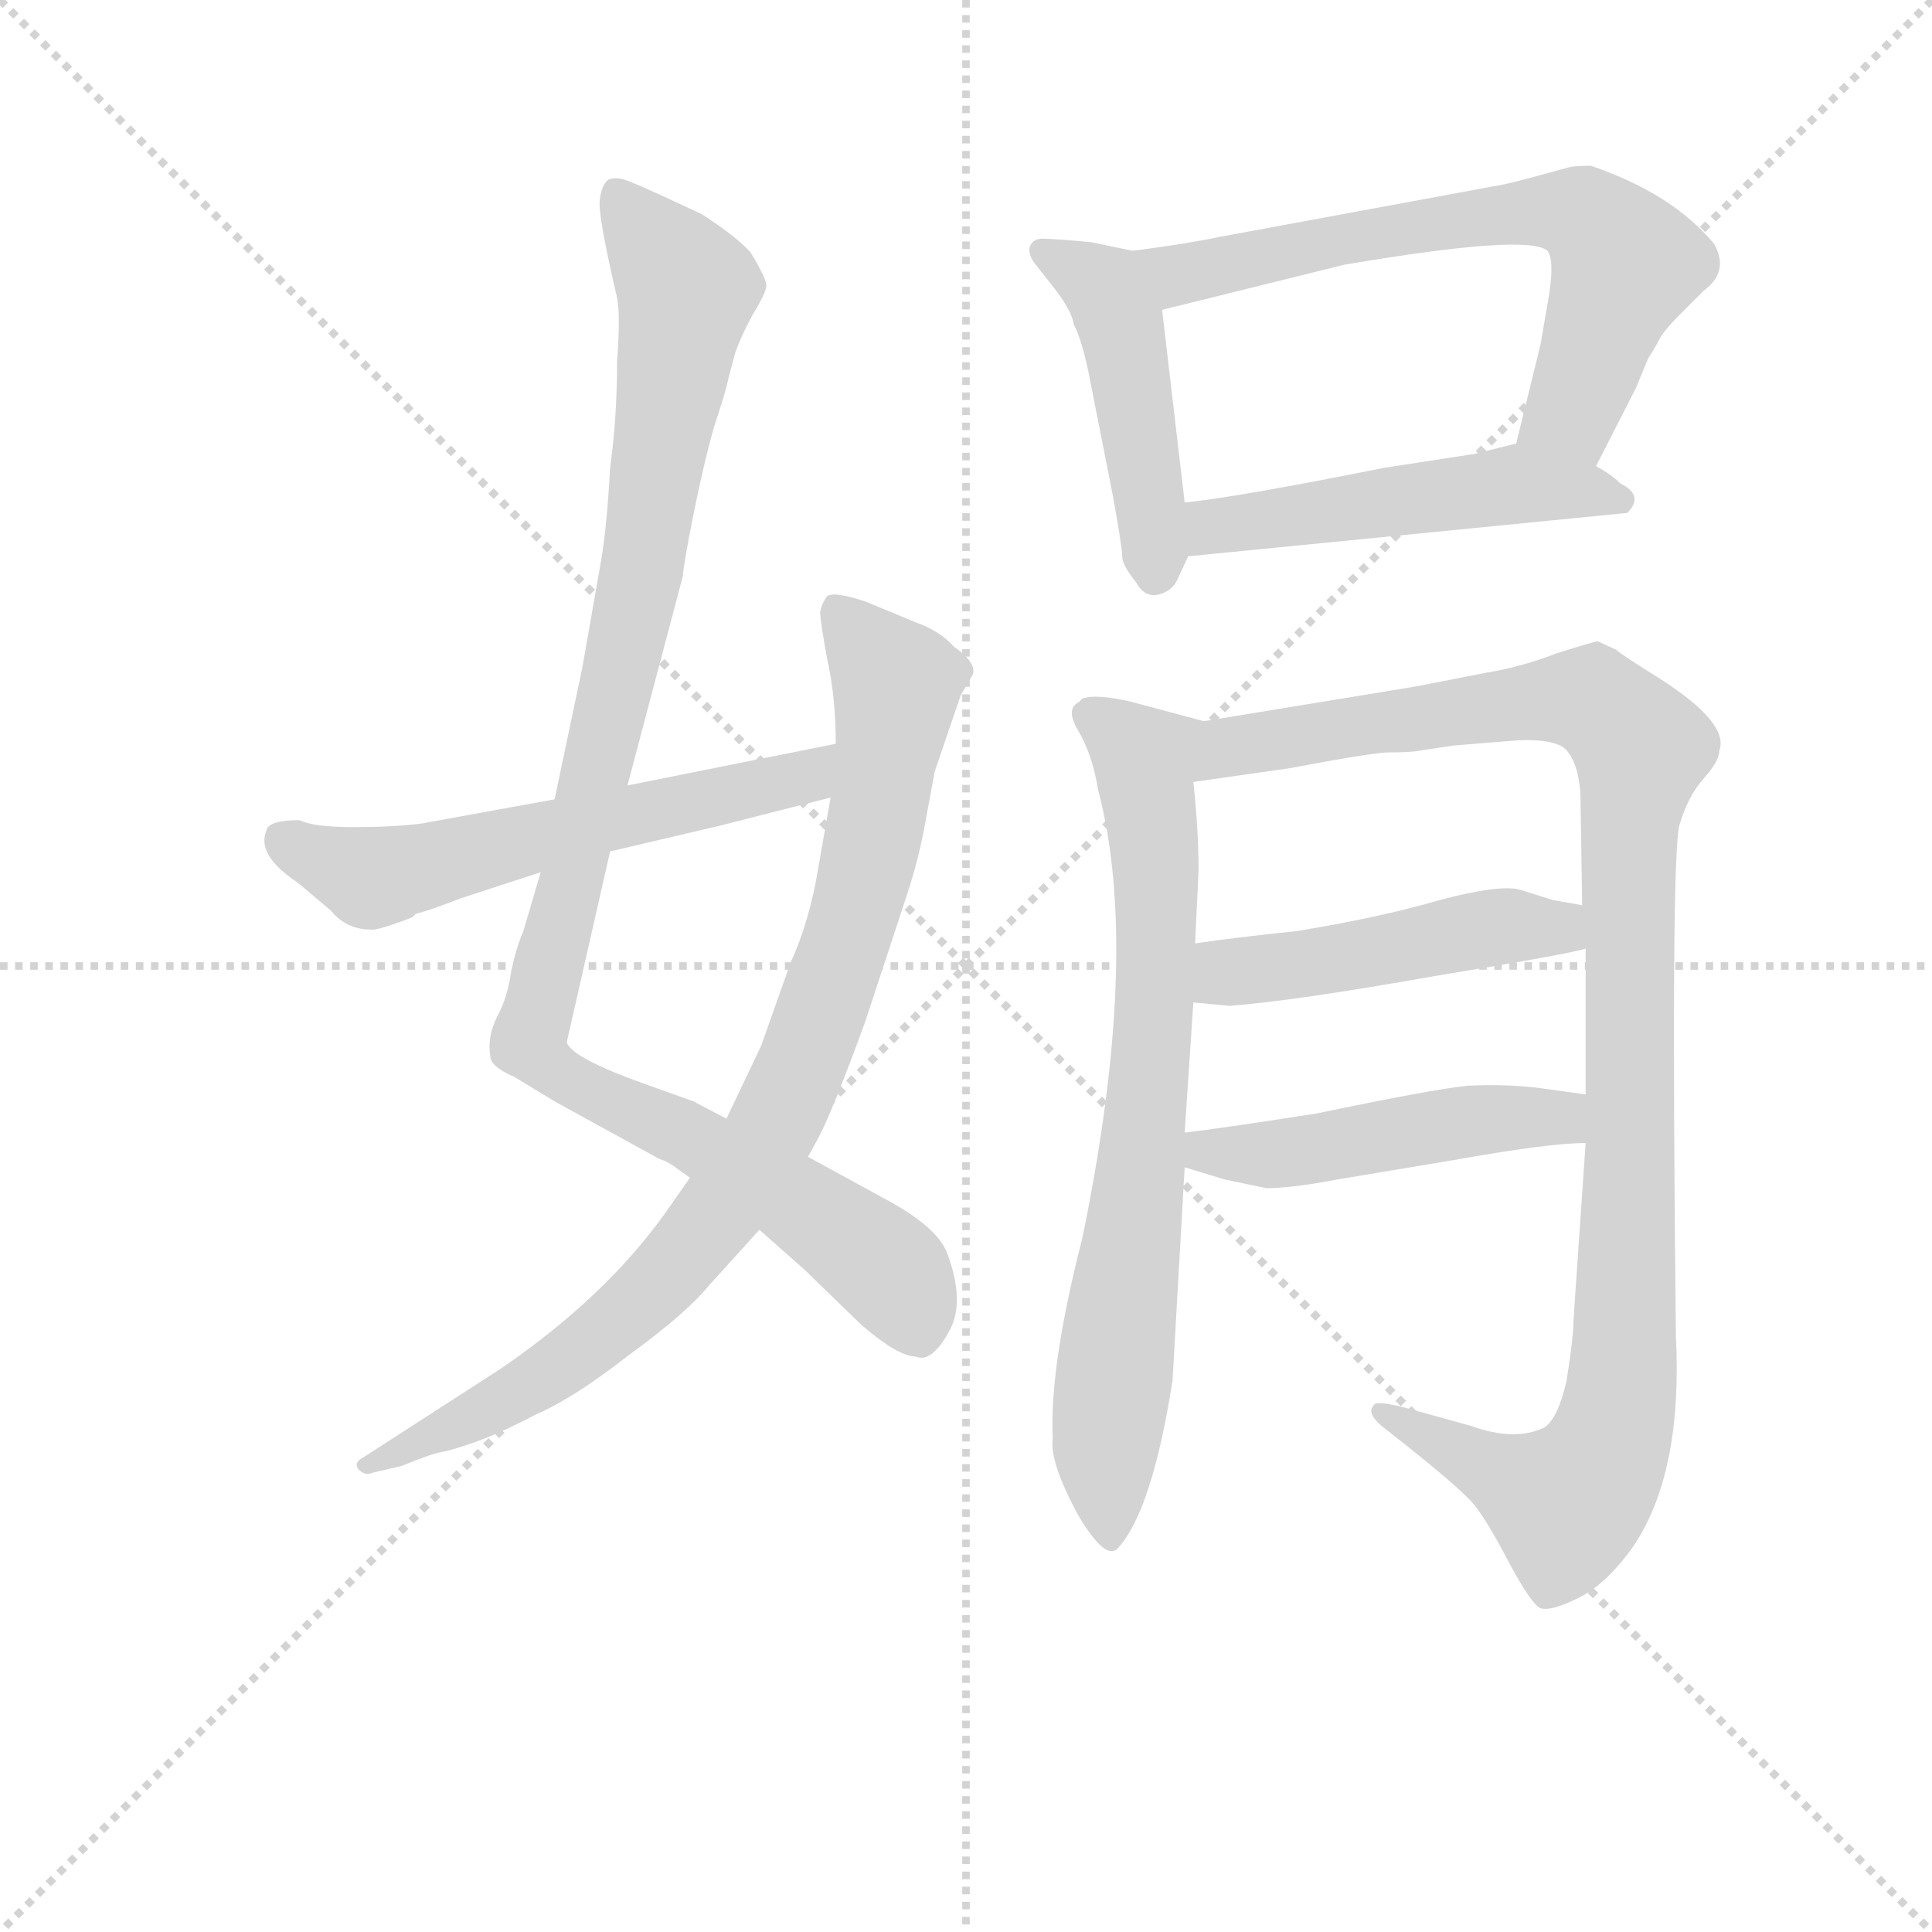<svg version="1.1" viewBox="0 0 1024 1024" xmlns="http://www.w3.org/2000/svg">
  <g stroke="lightgray" stroke-dasharray="1,1" stroke-width="1" transform="scale(4, 4)">
    <line x1="0" y1="0" x2="256" y2="256"></line>
    <line x1="256" y1="0" x2="0" y2="256"></line>
    <line x1="128" y1="0" x2="128" y2="256"></line>
    <line x1="0" y1="128" x2="256" y2="128"></line>
  </g>
<g transform="scale(0.92, -0.92) translate(60, -900)">
   <style type="text/css">
    @keyframes keyframes0 {
      from {
       stroke: blue;
       stroke-dashoffset: 1051;
       stroke-width: 128;
       }
       77% {
       animation-timing-function: step-end;
       stroke: blue;
       stroke-dashoffset: 0;
       stroke-width: 128;
       }
       to {
       stroke: black;
       stroke-width: 1024;
       }
       }
       #make-me-a-hanzi-animation-0 {
         animation: keyframes0 1.105s both;
         animation-delay: 0s;
         animation-timing-function: linear;
       }
    @keyframes keyframes1 {
      from {
       stroke: blue;
       stroke-dashoffset: 888;
       stroke-width: 128;
       }
       74% {
       animation-timing-function: step-end;
       stroke: blue;
       stroke-dashoffset: 0;
       stroke-width: 128;
       }
       to {
       stroke: black;
       stroke-width: 1024;
       }
       }
       #make-me-a-hanzi-animation-1 {
         animation: keyframes1 0.973s both;
         animation-delay: 1.105s;
         animation-timing-function: linear;
       }
    @keyframes keyframes2 {
      from {
       stroke: blue;
       stroke-dashoffset: 584;
       stroke-width: 128;
       }
       66% {
       animation-timing-function: step-end;
       stroke: blue;
       stroke-dashoffset: 0;
       stroke-width: 128;
       }
       to {
       stroke: black;
       stroke-width: 1024;
       }
       }
       #make-me-a-hanzi-animation-2 {
         animation: keyframes2 0.725s both;
         animation-delay: 2.078s;
         animation-timing-function: linear;
       }
    @keyframes keyframes3 {
      from {
       stroke: blue;
       stroke-dashoffset: 465;
       stroke-width: 128;
       }
       60% {
       animation-timing-function: step-end;
       stroke: blue;
       stroke-dashoffset: 0;
       stroke-width: 128;
       }
       to {
       stroke: black;
       stroke-width: 1024;
       }
       }
       #make-me-a-hanzi-animation-3 {
         animation: keyframes3 0.628s both;
         animation-delay: 2.803s;
         animation-timing-function: linear;
       }
    @keyframes keyframes4 {
      from {
       stroke: blue;
       stroke-dashoffset: 668;
       stroke-width: 128;
       }
       68% {
       animation-timing-function: step-end;
       stroke: blue;
       stroke-dashoffset: 0;
       stroke-width: 128;
       }
       to {
       stroke: black;
       stroke-width: 1024;
       }
       }
       #make-me-a-hanzi-animation-4 {
         animation: keyframes4 0.794s both;
         animation-delay: 3.432s;
         animation-timing-function: linear;
       }
    @keyframes keyframes5 {
      from {
       stroke: blue;
       stroke-dashoffset: 505;
       stroke-width: 128;
       }
       62% {
       animation-timing-function: step-end;
       stroke: blue;
       stroke-dashoffset: 0;
       stroke-width: 128;
       }
       to {
       stroke: black;
       stroke-width: 1024;
       }
       }
       #make-me-a-hanzi-animation-5 {
         animation: keyframes5 0.661s both;
         animation-delay: 4.225s;
         animation-timing-function: linear;
       }
    @keyframes keyframes6 {
      from {
       stroke: blue;
       stroke-dashoffset: 746;
       stroke-width: 128;
       }
       71% {
       animation-timing-function: step-end;
       stroke: blue;
       stroke-dashoffset: 0;
       stroke-width: 128;
       }
       to {
       stroke: black;
       stroke-width: 1024;
       }
       }
       #make-me-a-hanzi-animation-6 {
         animation: keyframes6 0.857s both;
         animation-delay: 4.886s;
         animation-timing-function: linear;
       }
    @keyframes keyframes7 {
      from {
       stroke: blue;
       stroke-dashoffset: 1093;
       stroke-width: 128;
       }
       78% {
       animation-timing-function: step-end;
       stroke: blue;
       stroke-dashoffset: 0;
       stroke-width: 128;
       }
       to {
       stroke: black;
       stroke-width: 1024;
       }
       }
       #make-me-a-hanzi-animation-7 {
         animation: keyframes7 1.139s both;
         animation-delay: 5.743s;
         animation-timing-function: linear;
       }
    @keyframes keyframes8 {
      from {
       stroke: blue;
       stroke-dashoffset: 479;
       stroke-width: 128;
       }
       61% {
       animation-timing-function: step-end;
       stroke: blue;
       stroke-dashoffset: 0;
       stroke-width: 128;
       }
       to {
       stroke: black;
       stroke-width: 1024;
       }
       }
       #make-me-a-hanzi-animation-8 {
         animation: keyframes8 0.64s both;
         animation-delay: 6.883s;
         animation-timing-function: linear;
       }
    @keyframes keyframes9 {
      from {
       stroke: blue;
       stroke-dashoffset: 483;
       stroke-width: 128;
       }
       61% {
       animation-timing-function: step-end;
       stroke: blue;
       stroke-dashoffset: 0;
       stroke-width: 128;
       }
       to {
       stroke: black;
       stroke-width: 1024;
       }
       }
       #make-me-a-hanzi-animation-9 {
         animation: keyframes9 0.643s both;
         animation-delay: 7.523s;
         animation-timing-function: linear;
       }
</style>
<path d="M 251.5 397.5 L 241.5 363.5 Q 237.5 354.5 234.5 340.5 Q 232.5 325.5 226.5 314.5 Q 220.5 302.5 222.5 291.5 Q 222.5 285.5 236.5 279.5 L 259.5 265.5 L 319.5 232.5 Q 325.5 230.5 330.5 226.5 L 337.5 221.5 L 377.5 191.5 L 403.5 168.5 L 436.5 136.5 Q 457.5 118.5 467.5 118.5 Q 476.5 114.5 486.5 132.5 Q 496.5 149.5 485.5 178.5 Q 479.5 193.5 449.5 209.5 L 405.5 233.5 L 358.5 255.5 L 339.5 265.5 L 311.5 275.5 Q 269.5 290.5 266.5 299.5 L 291.5 409.5 L 301.5 447.5 L 333.5 568.5 Q 333.5 573.5 339.5 603.5 Q 345.5 633.5 351.5 654.5 Q 358.5 675.5 359.5 681.5 L 363.5 696.5 Q 366.5 705.5 373.5 718.5 Q 381.5 731.5 381.5 735.5 Q 381.5 739.5 372.5 754.5 Q 364.5 763.5 344.5 776.5 Q 310.5 792.5 302.5 795.5 Q 295.5 798.5 290.5 796.5 Q 286.5 793.5 285.5 784.5 Q 284.5 775.5 295.5 728.5 Q 297.5 718.5 295.5 691.5 Q 295.5 659.5 291.5 630.5 Q 289.5 593.5 285.5 572.5 L 275.5 515.5 L 259.5 439.5 L 251.5 397.5 Z" fill="lightgray"></path> 
<path d="M 337.5 221.5 L 323.5 201.5 Q 288.5 152.5 228.5 111.5 L 149.5 60.5 Q 143.5 57.5 146.5 53.5 Q 150.5 49.5 154.5 51.5 L 171.5 55.5 Q 188.5 62.5 194.5 63.5 Q 200.5 64.5 214.5 69.5 Q 228.5 74.5 249.5 85.5 Q 270.5 94.5 302.5 119.5 Q 335.5 143.5 348.5 159.5 L 377.5 191.5 L 405.5 233.5 L 411.5 244.5 Q 419.5 259.5 438.5 311.5 L 462.5 384.5 Q 469.5 405.5 473.5 428.5 L 478.5 455.5 L 493.5 499.5 L 500.5 511.5 Q 502.5 518.5 489.5 527.5 Q 481.5 536.5 467.5 541.5 L 438.5 553.5 Q 420.5 559.5 416.5 556.5 Q 413.5 552.5 412.5 547.5 Q 412.5 542.5 416.5 520.5 Q 421.5 498.5 421.5 471.5 L 418.5 440.5 L 411.5 400.5 Q 406.5 369.5 395.5 345.5 L 378.5 297.5 L 358.5 255.5 L 337.5 221.5 Z" fill="lightgray"></path> 
<path d="M 259.5 439.5 L 182.5 425.5 Q 166.5 423.5 143.5 423.5 Q 120.5 423.5 112.5 427.5 Q 94.5 427.5 93.5 421.5 Q 87.5 407.5 111.5 391.5 L 130.5 375.5 Q 139.5 364.5 153.5 364.5 Q 156.5 363.5 177.5 371.5 L 179.5 373.5 Q 187.5 375.5 205.5 382.5 L 251.5 397.5 L 291.5 409.5 L 355.5 424.5 Q 390.5 433.5 418.5 440.5 C 447.5 447.5 450.5 477.5 421.5 471.5 L 301.5 447.5 L 259.5 439.5 Z" fill="lightgray"></path> 
<path d="M 592.5 755.5 L 568.5 760.5 Q 546.5 762.5 540.5 762.5 Q 535.5 762.5 533.5 758.5 Q 531.5 753.5 537.5 746.5 L 548.5 732.5 Q 557.5 720.5 558.5 713.5 Q 563.5 703.5 567.5 683.5 L 581.5 612.5 Q 586.5 584.5 586.5 579.5 Q 586.5 574.5 594.5 564.5 Q 599.5 555.5 607.5 557.5 Q 615.5 559.5 618.5 566.5 L 624.5 579.5 L 622.5 610.5 L 609.5 721.5 C 606.5 751.5 605.5 752.5 592.5 755.5 Z" fill="lightgray"></path> 
<path d="M 859.5 631.5 L 882.5 676.5 L 889.5 693.5 Q 893.5 699.5 896.5 705.5 Q 899.5 710.5 907.5 718.5 L 921.5 732.5 Q 936.5 743.5 927.5 759.5 Q 903.5 788.5 856.5 804.5 Q 846.5 804.5 843.5 803.5 L 821.5 797.5 Q 806.5 793.5 799.5 792.5 L 642.5 763.5 Q 623.5 759.5 592.5 755.5 C 562.5 751.5 580.5 714.5 609.5 721.5 L 714.5 747.5 Q 820.5 765.5 831.5 755.5 Q 835.5 750.5 832.5 730.5 L 827.5 701.5 L 813.5 644.5 C 806.5 615.5 845.5 604.5 859.5 631.5 Z" fill="lightgray"></path> 
<path d="M 624.5 579.5 L 877.5 604.5 Q 887.5 614.5 873.5 621.5 Q 868.5 626.5 859.5 631.5 L 813.5 644.5 L 789.5 638.5 L 737.5 630.5 Q 652.5 613.5 622.5 610.5 C 592.5 607.5 594.5 576.5 624.5 579.5 Z" fill="lightgray"></path> 
<path d="M 563.5 186.5 Q 544.5 112.5 546.5 71.5 Q 544.5 57.5 561.5 26.5 Q 576.5 1.5 583.5 7.5 Q 603.5 28.5 615.5 104.5 L 622.5 227.5 L 622.5 247.5 L 627.5 322.5 L 628.5 356.5 L 630.5 398.5 Q 630.5 421.5 627.5 449.5 C 624.5 479.5 643.5 481.5 633.5 484.5 L 592.5 495.5 Q 571.5 500.5 563.5 497.5 L 561.5 495.5 Q 553.5 491.5 561.5 478.5 Q 569.5 464.5 572.5 445.5 Q 597.5 351.5 563.5 186.5 Z" fill="lightgray"></path> 
<path d="M 853.5 241.5 L 846.5 139.5 Q 846.5 129.5 842.5 104.5 Q 837.5 82.5 829.5 77.5 Q 812.5 69.5 787.5 78.5 L 751.5 88.5 Q 732.5 93.5 731.5 90.5 Q 726.5 85.5 738.5 76.5 Q 784.5 40.5 790.5 31.5 Q 797.5 22.5 809.5 -0.5 Q 822.5 -24.5 827.5 -26.5 Q 833.5 -28.5 849.5 -20.5 Q 865.5 -12.5 880.5 8.5 Q 909.5 50.5 905.5 130.5 Q 902.5 406.5 907.5 424.5 Q 912.5 441.5 921.5 451.5 Q 930.5 461.5 930.5 467.5 Q 936.5 483.5 895.5 509.5 Q 871.5 524.5 871.5 525.5 L 860.5 530.5 Q 858.5 530.5 836.5 523.5 Q 815.5 515.5 796.5 512.5 L 755.5 504.5 L 633.5 484.5 C 603.5 479.5 597.5 445.5 627.5 449.5 L 683.5 457.5 Q 725.5 465.5 738.5 466.5 Q 752.5 466.5 757.5 467.5 L 777.5 470.5 L 814.5 473.5 Q 838.5 474.5 843.5 466.5 Q 849.5 458.5 850.5 442.5 L 851.5 378.5 L 853.5 353.5 L 853.5 269.5 L 853.5 241.5 Z" fill="lightgray"></path> 
<path d="M 627.5 322.5 L 648.5 320.5 Q 686.5 323.5 765.5 337.5 Q 844.5 350.5 853.5 353.5 C 882.5 360.5 881.5 373.5 851.5 378.5 L 834.5 381.5 L 815.5 387.5 Q 803.5 390.5 769.5 381.5 Q 735.5 371.5 686.5 363.5 Q 656.5 360.5 628.5 356.5 C 598.5 352.5 597.5 325.5 627.5 322.5 Z" fill="lightgray"></path> 
<path d="M 622.5 227.5 L 645.5 220.5 L 669.5 215.5 Q 684.5 215.5 710.5 220.5 L 776.5 231.5 Q 832.5 241.5 853.5 241.5 C 883.5 242.5 883.5 265.5 853.5 269.5 L 824.5 273.5 Q 805.5 275.5 785.5 274.5 Q 765.5 272.5 698.5 258.5 Q 640.5 249.5 622.5 247.5 C 592.5 243.5 593.5 236.5 622.5 227.5 Z" fill="lightgray"></path> 
      <clipPath id="make-me-a-hanzi-clip-0">
      <path d="M 251.5 397.5 L 241.5 363.5 Q 237.5 354.5 234.5 340.5 Q 232.5 325.5 226.5 314.5 Q 220.5 302.5 222.5 291.5 Q 222.5 285.5 236.5 279.5 L 259.5 265.5 L 319.5 232.5 Q 325.5 230.5 330.5 226.5 L 337.5 221.5 L 377.5 191.5 L 403.5 168.5 L 436.5 136.5 Q 457.5 118.5 467.5 118.5 Q 476.5 114.5 486.5 132.5 Q 496.5 149.5 485.5 178.5 Q 479.5 193.5 449.5 209.5 L 405.5 233.5 L 358.5 255.5 L 339.5 265.5 L 311.5 275.5 Q 269.5 290.5 266.5 299.5 L 291.5 409.5 L 301.5 447.5 L 333.5 568.5 Q 333.5 573.5 339.5 603.5 Q 345.5 633.5 351.5 654.5 Q 358.5 675.5 359.5 681.5 L 363.5 696.5 Q 366.5 705.5 373.5 718.5 Q 381.5 731.5 381.5 735.5 Q 381.5 739.5 372.5 754.5 Q 364.5 763.5 344.5 776.5 Q 310.5 792.5 302.5 795.5 Q 295.5 798.5 290.5 796.5 Q 286.5 793.5 285.5 784.5 Q 284.5 775.5 295.5 728.5 Q 297.5 718.5 295.5 691.5 Q 295.5 659.5 291.5 630.5 Q 289.5 593.5 285.5 572.5 L 275.5 515.5 L 259.5 439.5 L 251.5 397.5 Z" fill="lightgray"></path>
      </clipPath>
      <path clip-path="url(#make-me-a-hanzi-clip-0)" d="M 295.5 787.5 L 335.5 733.5 L 309.5 566.5 L 244.5 300.5 L 272.5 274.5 L 345.5 240.5 L 419.5 193.5 L 454.5 165.5 L 469.5 135.5 " fill="none" id="make-me-a-hanzi-animation-0" stroke-dasharray="923 1846" stroke-linecap="round"></path>

      <clipPath id="make-me-a-hanzi-clip-1">
      <path d="M 337.5 221.5 L 323.5 201.5 Q 288.5 152.5 228.5 111.5 L 149.5 60.5 Q 143.5 57.5 146.5 53.5 Q 150.5 49.5 154.5 51.5 L 171.5 55.5 Q 188.5 62.5 194.5 63.5 Q 200.5 64.5 214.5 69.5 Q 228.5 74.5 249.5 85.5 Q 270.5 94.5 302.5 119.5 Q 335.5 143.5 348.5 159.5 L 377.5 191.5 L 405.5 233.5 L 411.5 244.5 Q 419.5 259.5 438.5 311.5 L 462.5 384.5 Q 469.5 405.5 473.5 428.5 L 478.5 455.5 L 493.5 499.5 L 500.5 511.5 Q 502.5 518.5 489.5 527.5 Q 481.5 536.5 467.5 541.5 L 438.5 553.5 Q 420.5 559.5 416.5 556.5 Q 413.5 552.5 412.5 547.5 Q 412.5 542.5 416.5 520.5 Q 421.5 498.5 421.5 471.5 L 418.5 440.5 L 411.5 400.5 Q 406.5 369.5 395.5 345.5 L 378.5 297.5 L 358.5 255.5 L 337.5 221.5 Z" fill="lightgray"></path>
      </clipPath>
      <path clip-path="url(#make-me-a-hanzi-clip-1)" d="M 421.5 549.5 L 456.5 503.5 L 431.5 370.5 L 385.5 251.5 L 336.5 180.5 L 283.5 128.5 L 224.5 89.5 L 151.5 55.5 " fill="none" id="make-me-a-hanzi-animation-1" stroke-dasharray="760 1520" stroke-linecap="round"></path>

      <clipPath id="make-me-a-hanzi-clip-2">
      <path d="M 259.5 439.5 L 182.5 425.5 Q 166.5 423.5 143.5 423.5 Q 120.5 423.5 112.5 427.5 Q 94.5 427.5 93.5 421.5 Q 87.5 407.5 111.5 391.5 L 130.5 375.5 Q 139.5 364.5 153.5 364.5 Q 156.5 363.5 177.5 371.5 L 179.5 373.5 Q 187.5 375.5 205.5 382.5 L 251.5 397.5 L 291.5 409.5 L 355.5 424.5 Q 390.5 433.5 418.5 440.5 C 447.5 447.5 450.5 477.5 421.5 471.5 L 301.5 447.5 L 259.5 439.5 Z" fill="lightgray"></path>
      </clipPath>
      <path clip-path="url(#make-me-a-hanzi-clip-2)" d="M 102.5 416.5 L 159.5 394.5 L 397.5 450.5 L 415.5 464.5 " fill="none" id="make-me-a-hanzi-animation-2" stroke-dasharray="456 912" stroke-linecap="round"></path>

      <clipPath id="make-me-a-hanzi-clip-3">
      <path d="M 592.5 755.5 L 568.5 760.5 Q 546.5 762.5 540.5 762.5 Q 535.5 762.5 533.5 758.5 Q 531.5 753.5 537.5 746.5 L 548.5 732.5 Q 557.5 720.5 558.5 713.5 Q 563.5 703.5 567.5 683.5 L 581.5 612.5 Q 586.5 584.5 586.5 579.5 Q 586.5 574.5 594.5 564.5 Q 599.5 555.5 607.5 557.5 Q 615.5 559.5 618.5 566.5 L 624.5 579.5 L 622.5 610.5 L 609.5 721.5 C 606.5 751.5 605.5 752.5 592.5 755.5 Z" fill="lightgray"></path>
      </clipPath>
      <path clip-path="url(#make-me-a-hanzi-clip-3)" d="M 540.5 754.5 L 576.5 734.5 L 586.5 710.5 L 606.5 570.5 " fill="none" id="make-me-a-hanzi-animation-3" stroke-dasharray="337 674" stroke-linecap="round"></path>

      <clipPath id="make-me-a-hanzi-clip-4">
      <path d="M 859.5 631.5 L 882.5 676.5 L 889.5 693.5 Q 893.5 699.5 896.5 705.5 Q 899.5 710.5 907.5 718.5 L 921.5 732.5 Q 936.5 743.5 927.5 759.5 Q 903.5 788.5 856.5 804.5 Q 846.5 804.5 843.5 803.5 L 821.5 797.5 Q 806.5 793.5 799.5 792.5 L 642.5 763.5 Q 623.5 759.5 592.5 755.5 C 562.5 751.5 580.5 714.5 609.5 721.5 L 714.5 747.5 Q 820.5 765.5 831.5 755.5 Q 835.5 750.5 832.5 730.5 L 827.5 701.5 L 813.5 644.5 C 806.5 615.5 845.5 604.5 859.5 631.5 Z" fill="lightgray"></path>
      </clipPath>
      <path clip-path="url(#make-me-a-hanzi-clip-4)" d="M 600.5 752.5 L 618.5 741.5 L 762.5 771.5 L 819.5 778.5 L 853.5 774.5 L 876.5 748.5 L 845.5 662.5 L 823.5 649.5 " fill="none" id="make-me-a-hanzi-animation-4" stroke-dasharray="540 1080" stroke-linecap="round"></path>

      <clipPath id="make-me-a-hanzi-clip-5">
      <path d="M 624.5 579.5 L 877.5 604.5 Q 887.5 614.5 873.5 621.5 Q 868.5 626.5 859.5 631.5 L 813.5 644.5 L 789.5 638.5 L 737.5 630.5 Q 652.5 613.5 622.5 610.5 C 592.5 607.5 594.5 576.5 624.5 579.5 Z" fill="lightgray"></path>
      </clipPath>
      <path clip-path="url(#make-me-a-hanzi-clip-5)" d="M 627.5 603.5 L 646.5 596.5 L 812.5 621.5 L 872.5 612.5 " fill="none" id="make-me-a-hanzi-animation-5" stroke-dasharray="377 754" stroke-linecap="round"></path>

      <clipPath id="make-me-a-hanzi-clip-6">
      <path d="M 563.5 186.5 Q 544.5 112.5 546.5 71.5 Q 544.5 57.5 561.5 26.5 Q 576.5 1.5 583.5 7.5 Q 603.5 28.5 615.5 104.5 L 622.5 227.5 L 622.5 247.5 L 627.5 322.5 L 628.5 356.5 L 630.5 398.5 Q 630.5 421.5 627.5 449.5 C 624.5 479.5 643.5 481.5 633.5 484.5 L 592.5 495.5 Q 571.5 500.5 563.5 497.5 L 561.5 495.5 Q 553.5 491.5 561.5 478.5 Q 569.5 464.5 572.5 445.5 Q 597.5 351.5 563.5 186.5 Z" fill="lightgray"></path>
      </clipPath>
      <path clip-path="url(#make-me-a-hanzi-clip-6)" d="M 567.5 487.5 L 599.5 462.5 L 605.5 404.5 L 600.5 256.5 L 576.5 61.5 L 580.5 15.5 " fill="none" id="make-me-a-hanzi-animation-6" stroke-dasharray="618 1236" stroke-linecap="round"></path>

      <clipPath id="make-me-a-hanzi-clip-7">
      <path d="M 853.5 241.5 L 846.5 139.5 Q 846.5 129.5 842.5 104.5 Q 837.5 82.5 829.5 77.5 Q 812.5 69.5 787.5 78.5 L 751.5 88.5 Q 732.5 93.5 731.5 90.5 Q 726.5 85.5 738.5 76.5 Q 784.5 40.5 790.5 31.5 Q 797.5 22.5 809.5 -0.5 Q 822.5 -24.5 827.5 -26.5 Q 833.5 -28.5 849.5 -20.5 Q 865.5 -12.5 880.5 8.5 Q 909.5 50.5 905.5 130.5 Q 902.5 406.5 907.5 424.5 Q 912.5 441.5 921.5 451.5 Q 930.5 461.5 930.5 467.5 Q 936.5 483.5 895.5 509.5 Q 871.5 524.5 871.5 525.5 L 860.5 530.5 Q 858.5 530.5 836.5 523.5 Q 815.5 515.5 796.5 512.5 L 755.5 504.5 L 633.5 484.5 C 603.5 479.5 597.5 445.5 627.5 449.5 L 683.5 457.5 Q 725.5 465.5 738.5 466.5 Q 752.5 466.5 757.5 467.5 L 777.5 470.5 L 814.5 473.5 Q 838.5 474.5 843.5 466.5 Q 849.5 458.5 850.5 442.5 L 851.5 378.5 L 853.5 353.5 L 853.5 269.5 L 853.5 241.5 Z" fill="lightgray"></path>
      </clipPath>
      <path clip-path="url(#make-me-a-hanzi-clip-7)" d="M 633.5 454.5 L 648.5 469.5 L 837.5 497.5 L 856.5 496.5 L 869.5 488.5 L 885.5 467.5 L 878.5 423.5 L 879.5 198.5 L 869.5 73.5 L 842.5 33.5 L 751.5 75.5 L 743.5 84.5 L 735.5 83.5 " fill="none" id="make-me-a-hanzi-animation-7" stroke-dasharray="965 1930" stroke-linecap="round"></path>

      <clipPath id="make-me-a-hanzi-clip-8">
      <path d="M 627.5 322.5 L 648.5 320.5 Q 686.5 323.5 765.5 337.5 Q 844.5 350.5 853.5 353.5 C 882.5 360.5 881.5 373.5 851.5 378.5 L 834.5 381.5 L 815.5 387.5 Q 803.5 390.5 769.5 381.5 Q 735.5 371.5 686.5 363.5 Q 656.5 360.5 628.5 356.5 C 598.5 352.5 597.5 325.5 627.5 322.5 Z" fill="lightgray"></path>
      </clipPath>
      <path clip-path="url(#make-me-a-hanzi-clip-8)" d="M 633.5 328.5 L 651.5 340.5 L 784.5 363.5 L 824.5 366.5 L 849.5 359.5 " fill="none" id="make-me-a-hanzi-animation-8" stroke-dasharray="351 702" stroke-linecap="round"></path>

      <clipPath id="make-me-a-hanzi-clip-9">
      <path d="M 622.5 227.5 L 645.5 220.5 L 669.5 215.5 Q 684.5 215.5 710.5 220.5 L 776.5 231.5 Q 832.5 241.5 853.5 241.5 C 883.5 242.5 883.5 265.5 853.5 269.5 L 824.5 273.5 Q 805.5 275.5 785.5 274.5 Q 765.5 272.5 698.5 258.5 Q 640.5 249.5 622.5 247.5 C 592.5 243.5 593.5 236.5 622.5 227.5 Z" fill="lightgray"></path>
      </clipPath>
      <path clip-path="url(#make-me-a-hanzi-clip-9)" d="M 627.5 242.5 L 635.5 236.5 L 667.5 234.5 L 829.5 257.5 L 848.5 248.5 " fill="none" id="make-me-a-hanzi-animation-9" stroke-dasharray="355 710" stroke-linecap="round"></path>

</g>
</svg>
